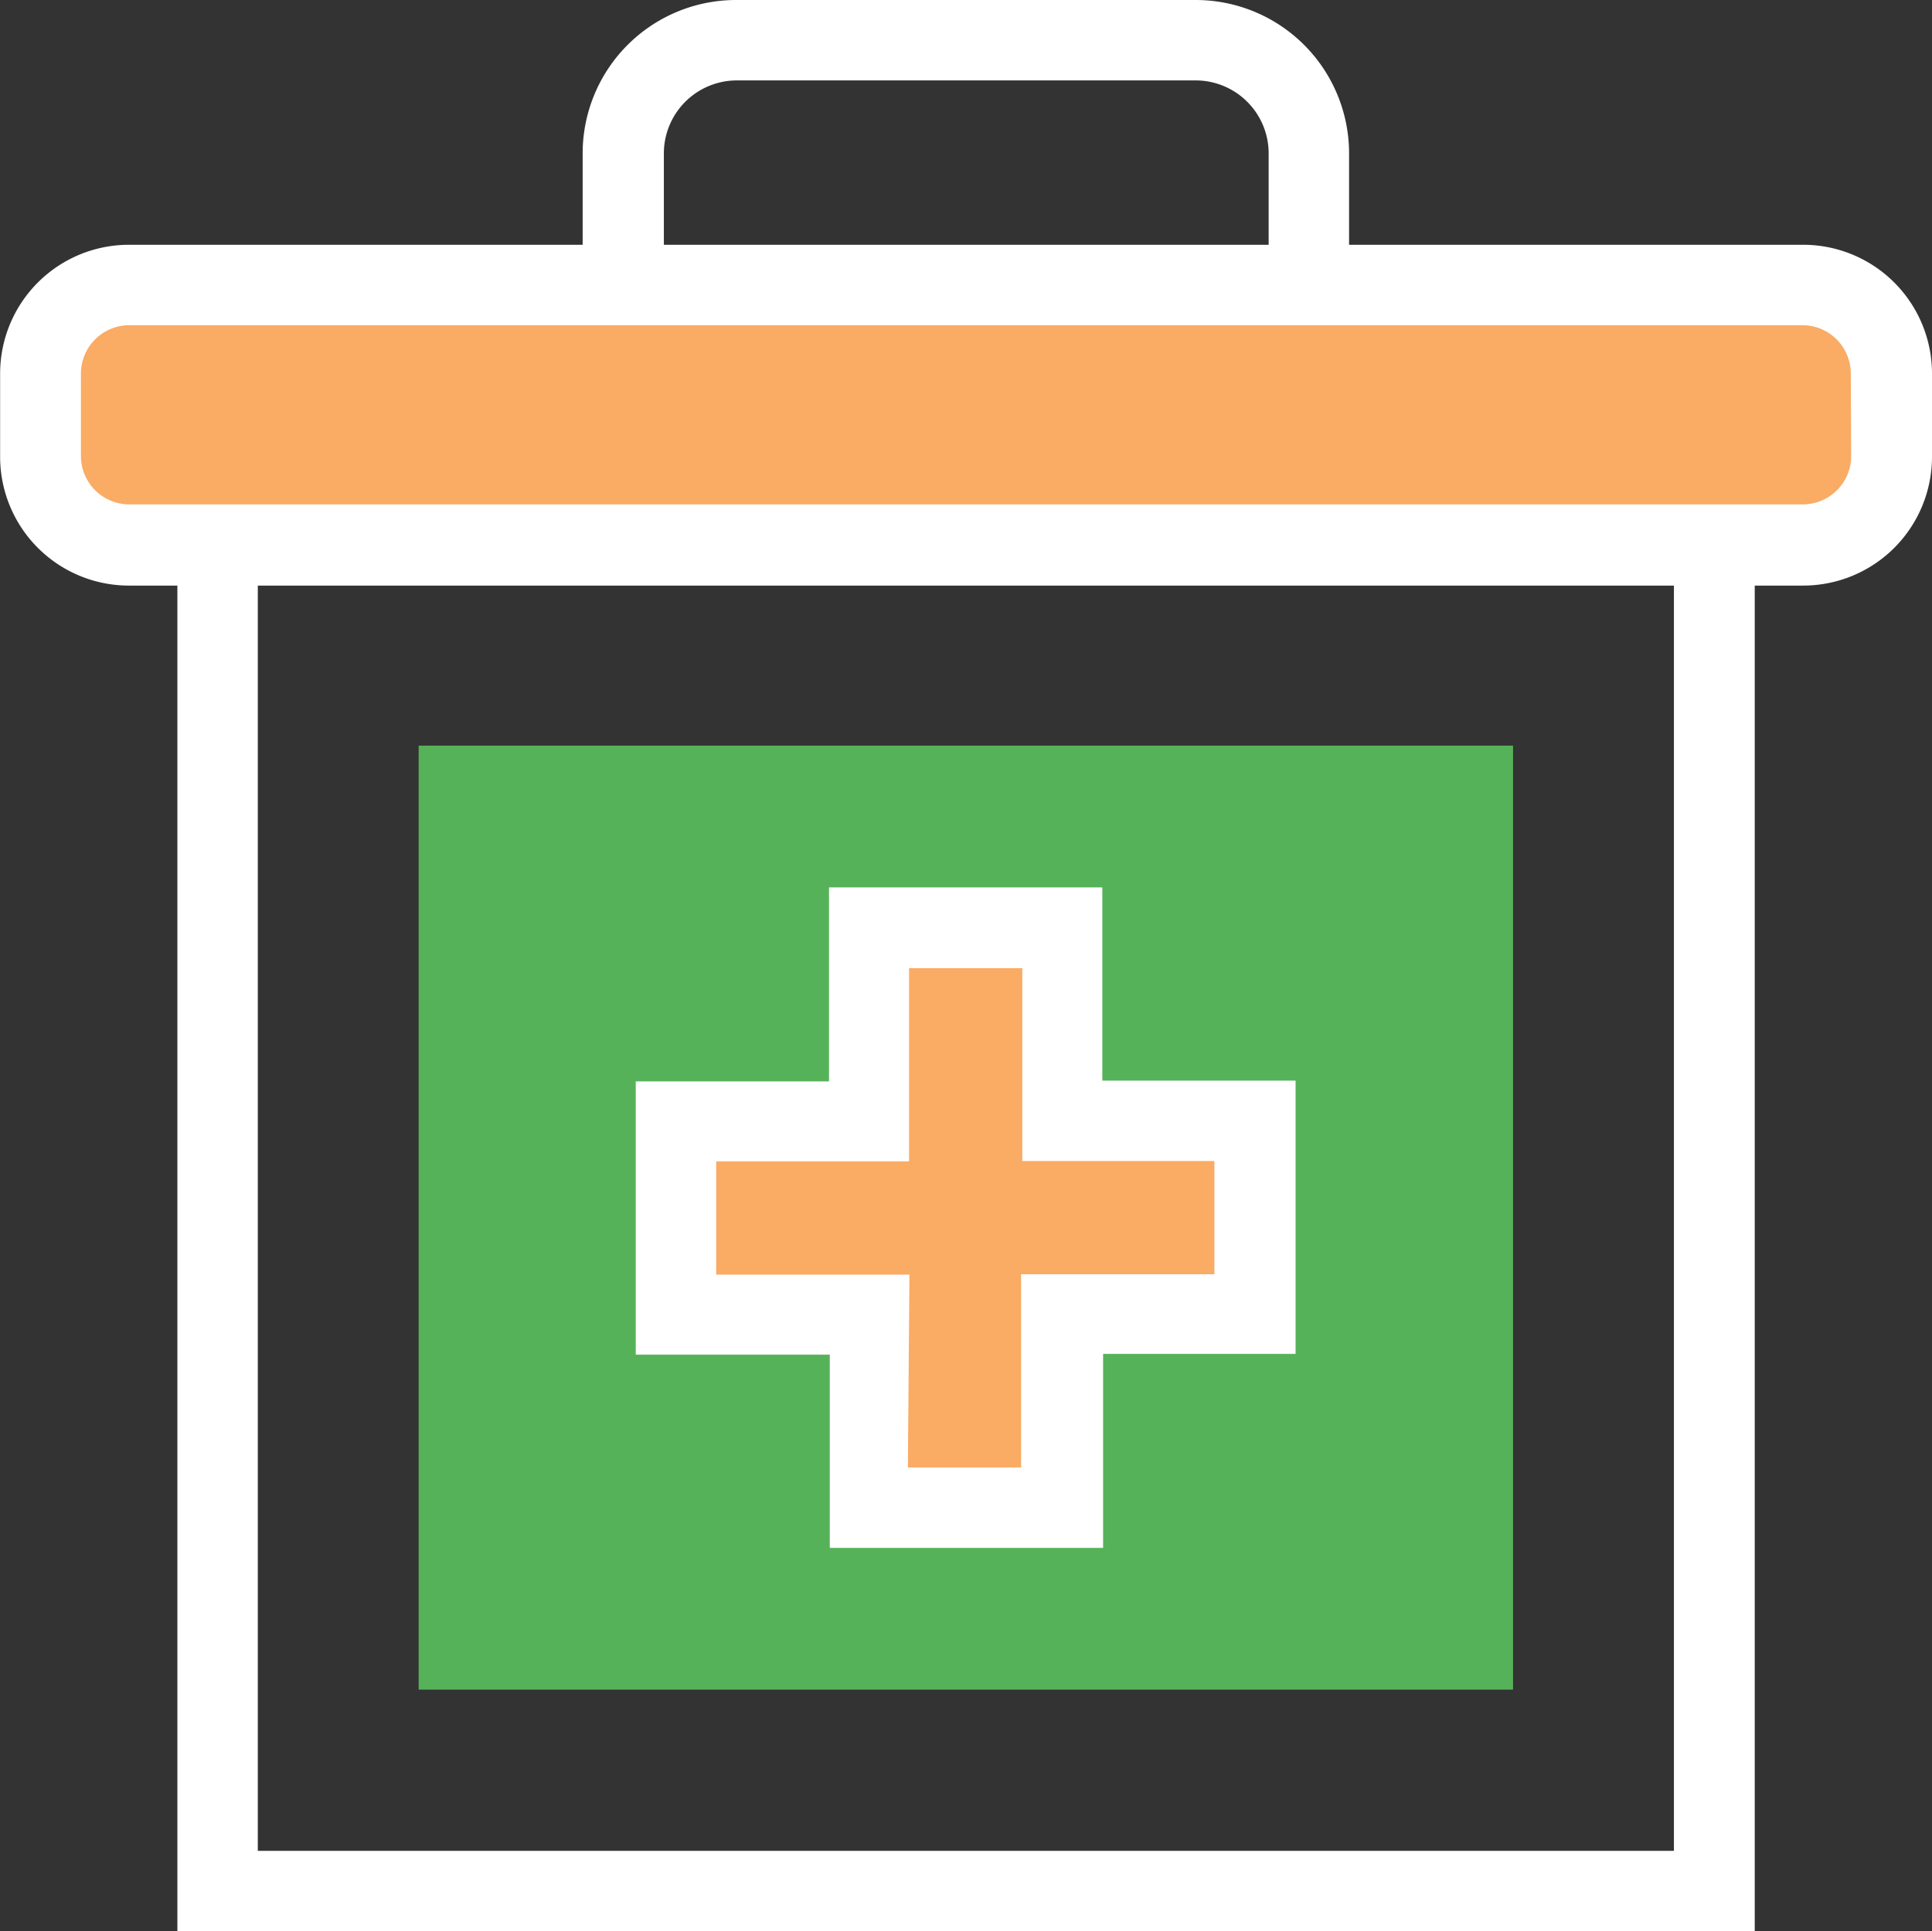 <svg xmlns="http://www.w3.org/2000/svg" viewBox="-0.003 0 49.483 49.47"><rect x="-0.003" y="0" width="49.483" height="49.47" fill="#333333" stroke="none"/><title>Depositphotos_109028786_5_ic</title><g data-name="Layer 2"><g data-name="Medical and Health"><path fill="#56b258" d="M38.75 19.1v24.18H10.72V19.1z"/><path d="M45.12 13.95H4.35A3.32 3.32 0 0 1 1 10.63 3.32 3.32 0 0 1 4.35 7.3h40.77a3.32 3.32 0 0 1 3.32 3.32 3.32 3.32 0 0 1-3.32 3.33z" fill="#faab64"/><path d="M46.17 6.27H34.55V3.93A3.93 3.93 0 0 0 30.62 0H18.85a3.93 3.93 0 0 0-3.93 3.93v2.34H3.3A3.3 3.3 0 0 0 0 9.57v2.12A3.3 3.3 0 0 0 3.3 15h1.24v34.47h40.4V15h1.24a3.3 3.3 0 0 0 3.3-3.29V9.57a3.3 3.3 0 0 0-3.31-3.3zM17 3.93a1.87 1.87 0 0 1 1.87-1.87h11.75a1.87 1.87 0 0 1 1.87 1.87v2.34H17zm25.87 43.48H6.6V15h36.27zm4.54-35.72a1.24 1.24 0 0 1-1.23 1.23H3.3a1.24 1.24 0 0 1-1.23-1.23V9.57A1.24 1.24 0 0 1 3.3 8.33h42.87a1.24 1.24 0 0 1 1.23 1.23z" fill="#fff"/><path fill="#faab64" d="M32.16 28.71h-4.95v-4.94h-4.96v4.94h-4.94v4.96h4.94v4.95h4.96v-4.95h4.95v-4.96z"/><path d="M28.25 39.65h-7V34.7h-4.97v-7h4.95v-4.97h7v4.95h4.95v7h-4.93zm-5-2.06h2.9v-4.95h4.95v-2.9h-4.92V24.8h-2.9v4.95h-4.94v2.9h4.95z" fill="#fff"/></g></g></svg>
